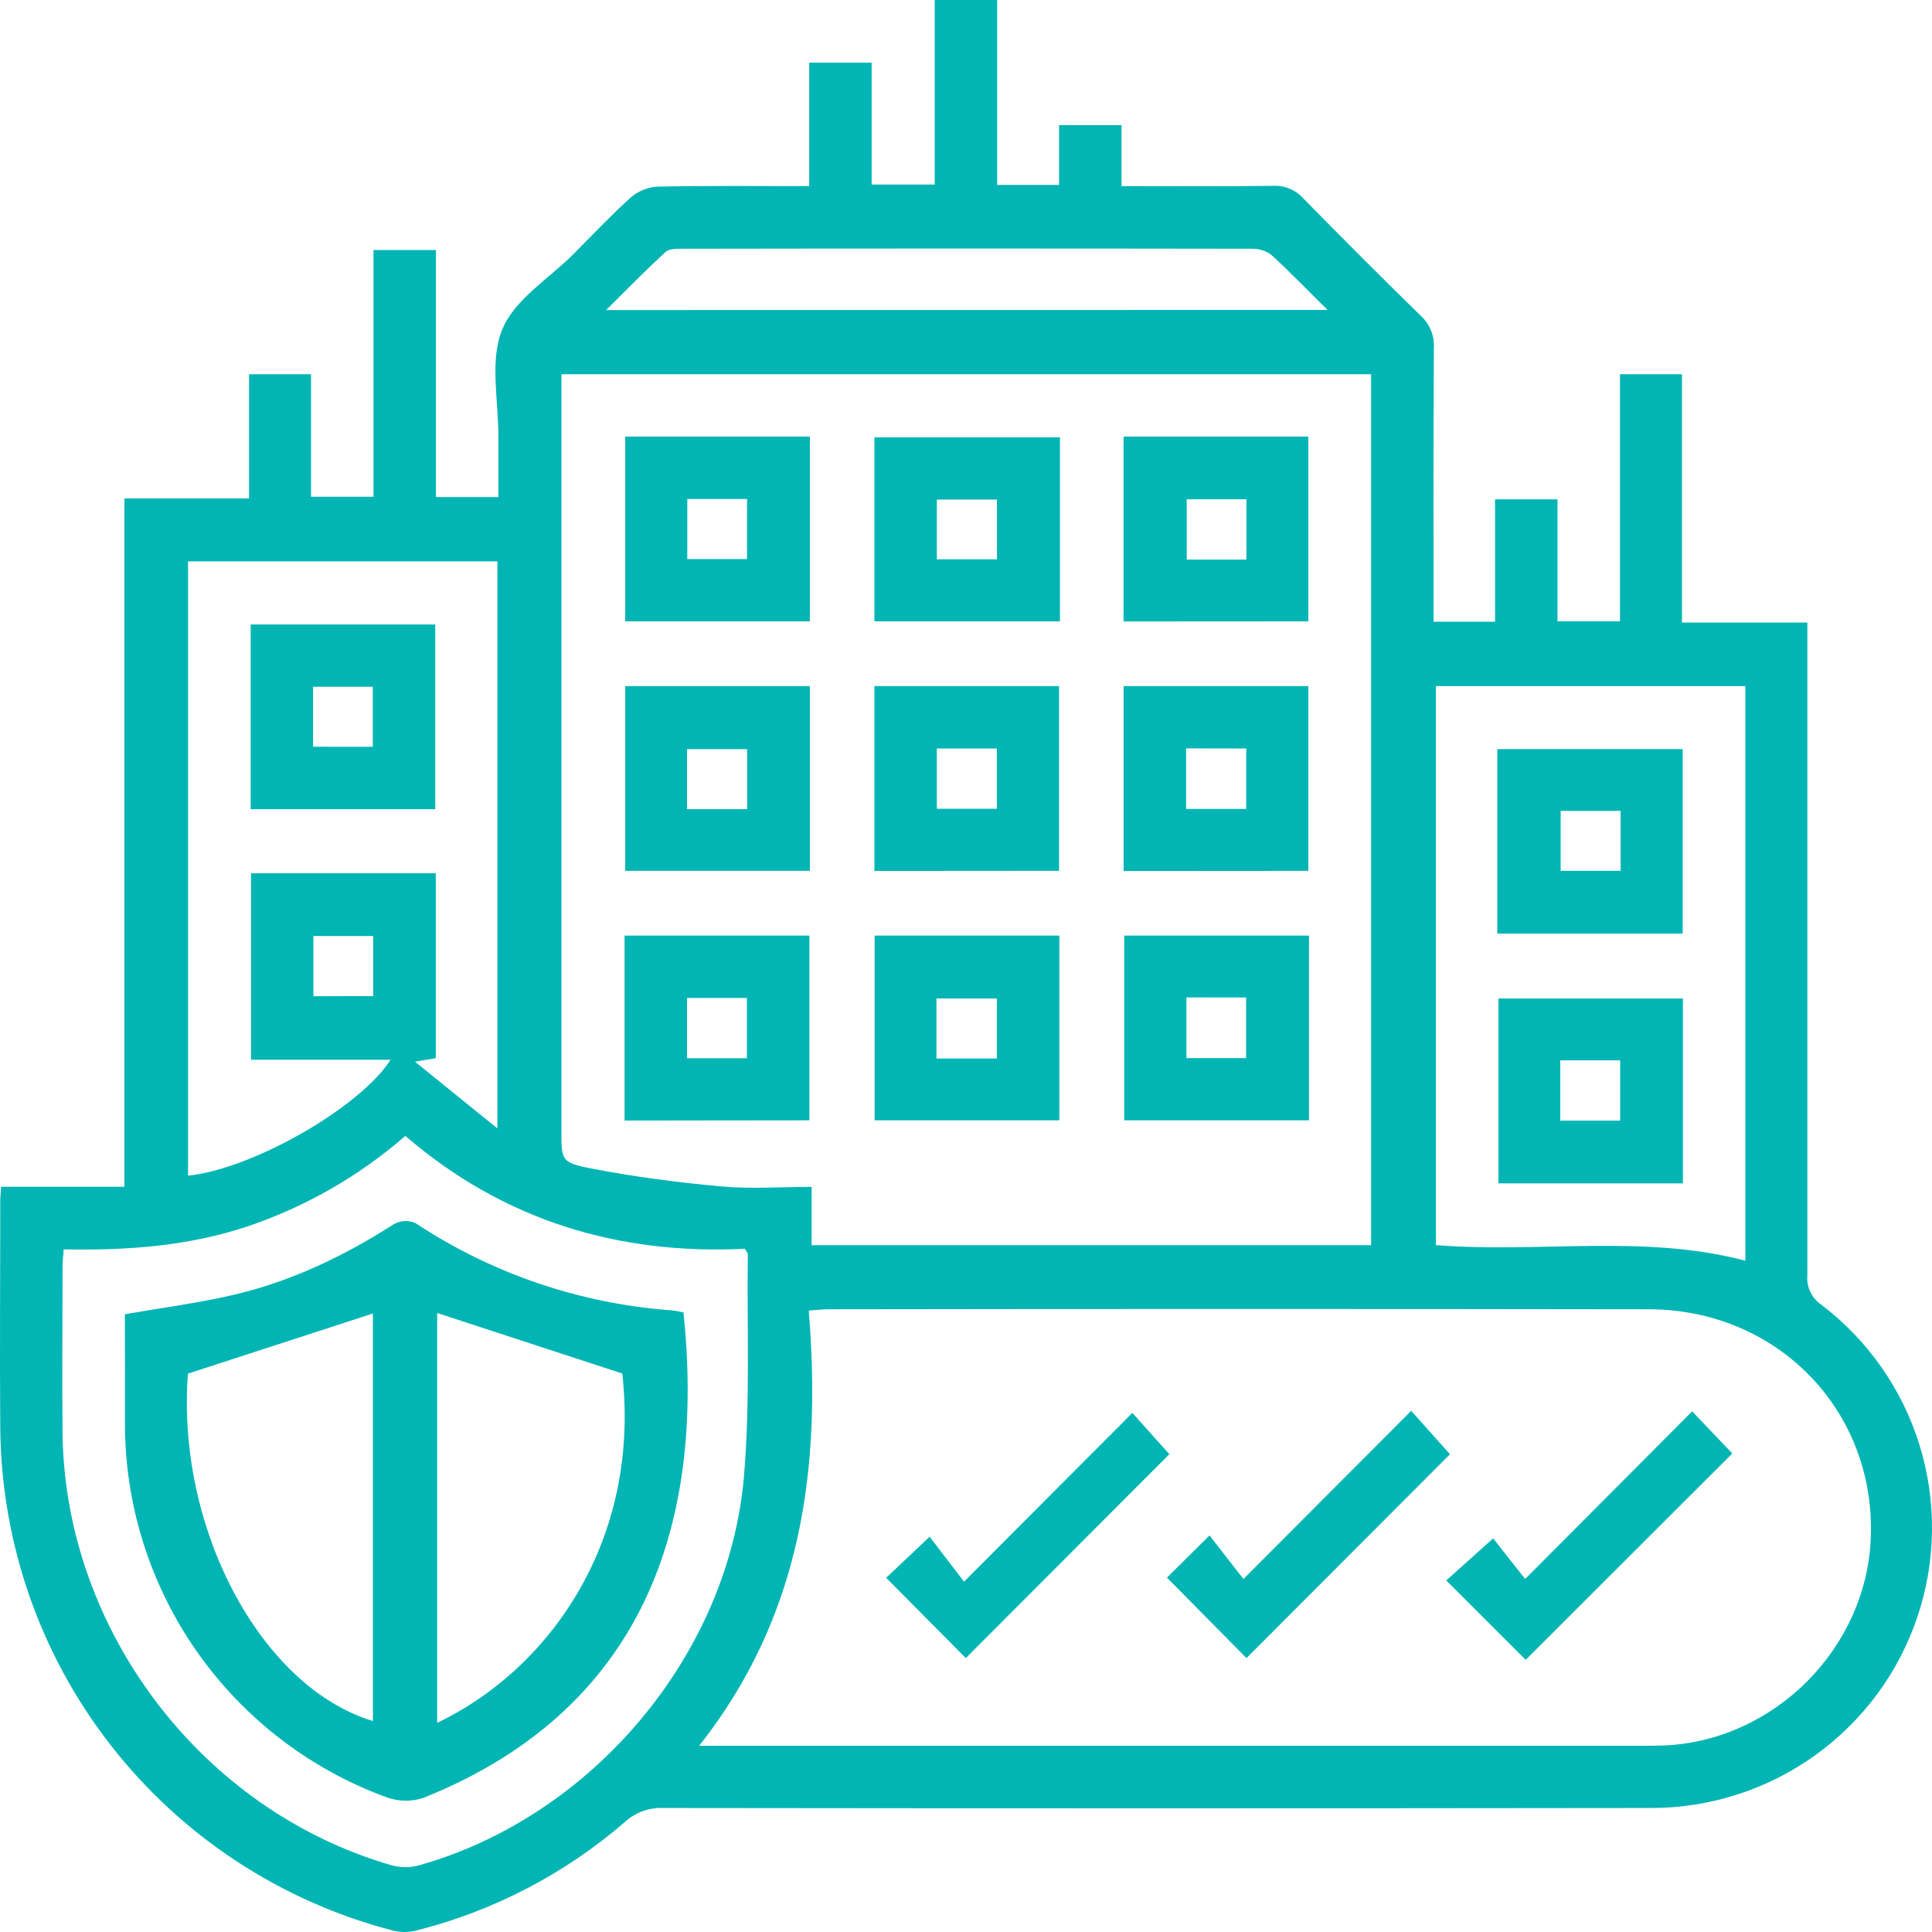 <svg width="70" height="70" viewBox="0 0 70 70" fill="none" xmlns="http://www.w3.org/2000/svg">
<path d="M0.04 42.998H4.508V18.06H9.023V13.559H11.269V17.998H13.532V9.058H15.795V18.009H18.058C18.058 17.275 18.058 16.531 18.058 15.787C18.058 14.495 17.739 13.06 18.194 11.947C18.648 10.834 19.891 10.102 20.781 9.201C21.462 8.518 22.124 7.812 22.84 7.168C23.109 6.93 23.448 6.788 23.806 6.763C25.616 6.723 27.429 6.744 29.318 6.744V2.271H31.581V6.687H33.867V0H36.13V6.699H38.372V4.535H40.635V6.744C42.521 6.744 44.326 6.759 46.131 6.733C46.338 6.723 46.545 6.76 46.736 6.841C46.927 6.922 47.097 7.044 47.234 7.2C48.633 8.63 50.048 10.044 51.479 11.443C51.641 11.59 51.767 11.773 51.849 11.976C51.93 12.179 51.965 12.398 51.951 12.616C51.932 15.652 51.941 18.689 51.941 21.727V22.527H54.169V18.092H56.431V22.512H58.694V13.559H60.941V22.557H65.484V23.463C65.484 31.045 65.484 38.627 65.484 46.207C65.465 46.412 65.502 46.618 65.589 46.804C65.677 46.99 65.812 47.149 65.981 47.266C67.677 48.551 68.925 50.335 69.551 52.367C70.176 54.399 70.148 56.575 69.469 58.59C68.791 60.604 67.496 62.355 65.768 63.596C64.04 64.837 61.966 65.505 59.837 65.507C47.904 65.522 35.971 65.522 24.038 65.507C23.527 65.483 23.028 65.663 22.65 66.006C20.455 67.906 17.841 69.262 15.022 69.961C14.75 70.02 14.467 70.012 14.199 69.938C10.162 68.883 6.586 66.531 4.021 63.244C1.456 59.957 0.047 55.918 0.01 51.752C-0.013 49.043 0.01 46.337 0.01 43.629C-0.001 43.444 0.025 43.262 0.04 42.998ZM25.332 63.254H59.334C59.664 63.254 59.994 63.254 60.322 63.241C64.32 63.053 67.645 59.689 67.784 55.688C67.945 51.104 64.401 47.444 59.739 47.437C49.837 47.422 39.933 47.422 30.027 47.437C29.826 47.437 29.622 47.462 29.303 47.484C29.762 53.153 29.071 58.52 25.332 63.254ZM20.342 13.559V40.945C20.342 42.03 20.323 42.123 21.403 42.333C22.965 42.637 24.549 42.84 26.133 42.987C27.195 43.083 28.272 43.004 29.407 43.004V45.115H49.678V13.559H20.342ZM2.309 45.267C2.29 45.512 2.266 45.695 2.266 45.878C2.266 47.9 2.245 49.925 2.266 51.949C2.362 59.089 7.323 65.599 14.18 67.58C14.492 67.669 14.821 67.675 15.135 67.597C21.415 65.859 26.407 59.983 26.957 53.473C27.182 50.808 27.061 48.113 27.095 45.433C27.095 45.394 27.05 45.354 26.984 45.245C22.407 45.471 18.25 44.224 14.686 41.156C13.005 42.618 11.052 43.735 8.94 44.444C6.797 45.154 4.58 45.311 2.309 45.267ZM52.026 24.859V45.113C55.788 45.411 59.549 44.704 63.238 45.678V24.859H52.026ZM9.096 38.397V31.638H15.789V38.339L15.035 38.467L18.022 40.885V20.339H6.814V42.597C9.141 42.358 13.038 40.136 14.152 38.397H9.096ZM48.102 11.23C47.347 10.488 46.732 9.846 46.072 9.243C45.876 9.091 45.634 9.01 45.386 9.013C38.49 9.002 31.593 9.002 24.696 9.013C24.494 9.013 24.232 9.013 24.104 9.138C23.406 9.782 22.738 10.456 21.96 11.233L48.102 11.23ZM13.522 36.089V33.913H11.355V36.096L13.522 36.089Z" fill="#00B5B3"/>
<path d="M55.279 60.139L52.401 57.262L54.099 55.738L55.259 57.209L61.31 51.136L62.764 52.661L55.279 60.139Z" fill="#00B5B3"/>
<path d="M34.929 57.307L41.028 51.192L42.367 52.689L34.993 60.075L32.108 57.166L33.682 55.678L34.929 57.307Z" fill="#00B5B3"/>
<path d="M51.13 51.117L52.535 52.69L45.162 60.075L42.28 57.16L43.823 55.633L45.052 57.211L51.13 51.117Z" fill="#00B5B3"/>
<path d="M22.652 15.819H29.343V22.512H22.652V15.819ZM24.902 18.079V20.256H27.067V18.079H24.902Z" fill="#00B5B3"/>
<path d="M38.404 15.844V22.512H31.681V15.844H38.404ZM33.944 20.265H36.121V18.1H33.944V20.265Z" fill="#00B5B3"/>
<path d="M40.709 22.516V15.819H47.402V22.512L40.709 22.516ZM45.16 20.275V18.09H42.997V20.275H45.16Z" fill="#00B5B3"/>
<path d="M40.734 33.898H47.427V40.591H40.734V33.898ZM42.987 36.139V38.337H45.148V36.141L42.987 36.139Z" fill="#00B5B3"/>
<path d="M31.691 33.898H38.382V40.591H31.691V33.898ZM33.929 38.352H36.117V36.177H33.929V38.352Z" fill="#00B5B3"/>
<path d="M22.652 24.859H29.343V31.552H22.652V24.859ZM27.072 29.316V27.143H24.892V29.316H27.072Z" fill="#00B5B3"/>
<path d="M31.681 31.557V24.859H38.372V31.552L31.681 31.557ZM33.944 27.119V29.303H36.117V27.119H33.944Z" fill="#00B5B3"/>
<path d="M40.711 31.559V24.859H47.402V31.554L40.711 31.559ZM42.974 27.115V29.309H45.154V27.119L42.974 27.115Z" fill="#00B5B3"/>
<path d="M22.629 40.599V33.898H29.324V40.591L22.629 40.599ZM24.892 36.158V38.341H27.061V36.158H24.892Z" fill="#00B5B3"/>
<path d="M4.525 47.618C5.879 47.381 7.165 47.215 8.417 46.925C10.522 46.441 12.447 45.522 14.263 44.358C14.382 44.291 14.514 44.251 14.649 44.243C14.785 44.235 14.921 44.258 15.046 44.311C17.825 46.15 21.032 47.241 24.357 47.478C24.494 47.495 24.63 47.52 24.764 47.552C25.503 54.654 23.717 61.774 15.361 65.132C14.934 65.28 14.468 65.28 14.041 65.132C11.253 64.121 8.844 62.277 7.142 59.851C5.439 57.425 4.526 54.535 4.527 51.573C4.525 50.264 4.525 48.947 4.525 47.618ZM6.81 49.769C6.382 55.335 9.428 61.121 13.511 62.356V47.59L6.81 49.769ZM15.84 62.422C20.002 60.428 23.214 55.723 22.546 49.765L15.84 47.573V62.422Z" fill="#00B5B3"/>
<path d="M60.975 42.876H54.291V36.177H60.975V42.876ZM56.53 40.603H58.702V38.418H56.53V40.603Z" fill="#00B5B3"/>
<path d="M54.249 33.825V27.143H60.967V33.825H54.249ZM56.545 29.379V31.552H58.719V29.379H56.545Z" fill="#00B5B3"/>
<path d="M15.77 29.318H9.083V22.625H15.77V29.318ZM13.507 27.058V24.883H11.342V27.056L13.507 27.058Z" fill="#00B5B3"/>
</svg>
